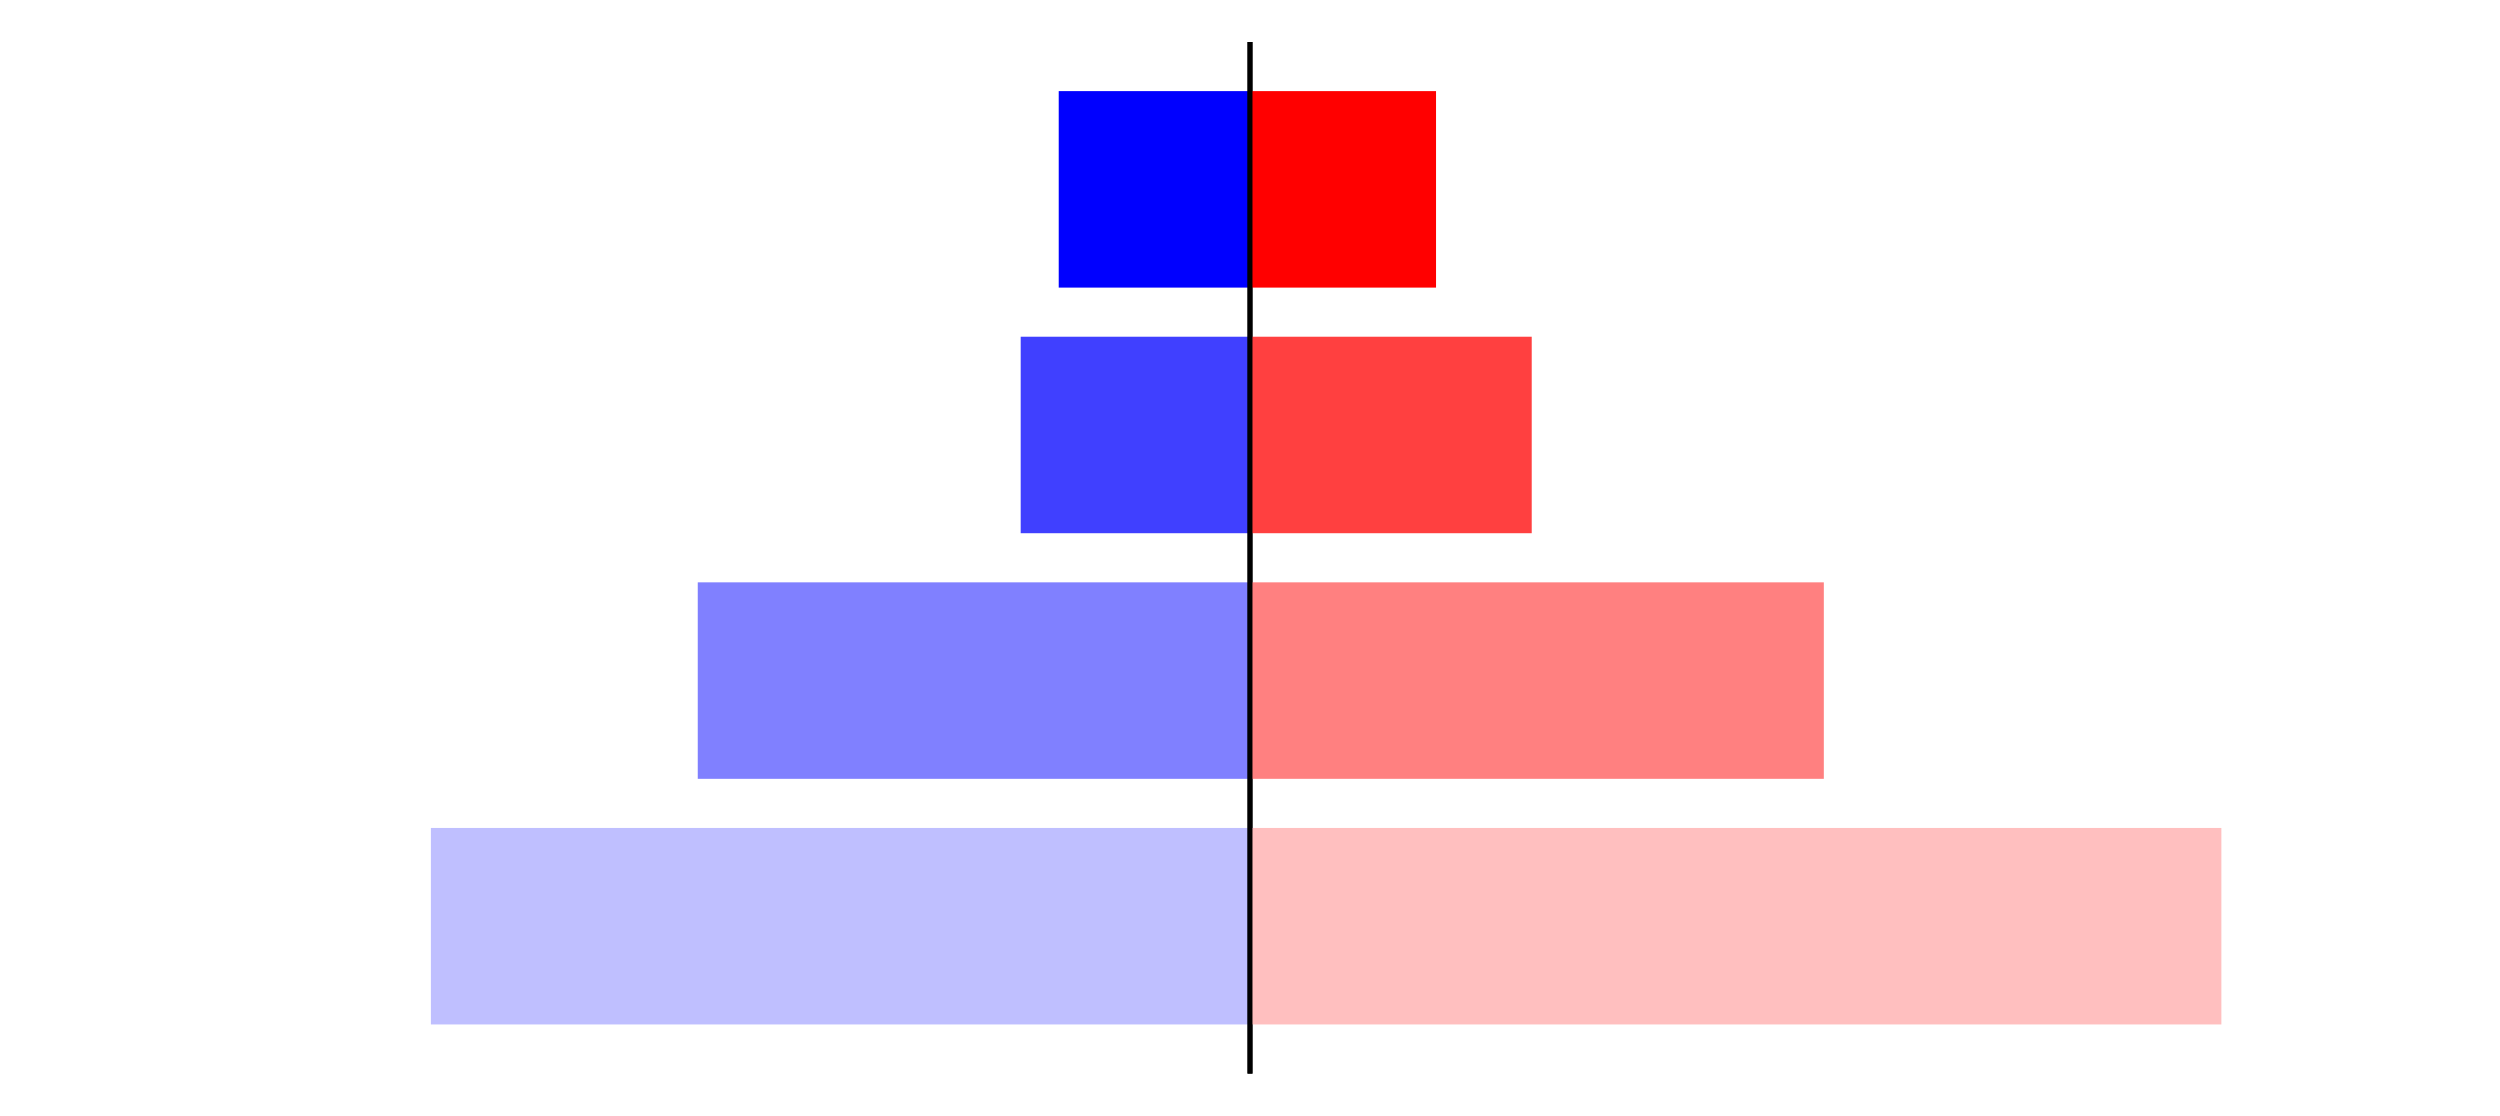 <?xml version="1.0" encoding="utf-8" standalone="no"?>
<!DOCTYPE svg PUBLIC "-//W3C//DTD SVG 1.1//EN"
  "http://www.w3.org/Graphics/SVG/1.1/DTD/svg11.dtd">
<svg xmlns:xlink="http://www.w3.org/1999/xlink" width="405pt" height="180.72pt" viewBox="0 0 405 180.72" xmlns="http://www.w3.org/2000/svg" version="1.1">
 <defs>
  <style type="text/css">*{stroke-linejoin: round; stroke-linecap: butt}</style>
 </defs>
 <g id="figure_1">
  <g id="patch_1">
   <path d="M 0 180.72 
L 405 180.72 
L 405 0 
L 0 0 
L 0 180.72 
z
" style="fill: none"/>
  </g>
  <g id="axes_1">
   <g id="patch_2">
    <path d="M 7.2 173.52 
L 202.5 173.52 
L 202.5 7.2 
L 7.2 7.2 
L 7.2 173.52 
z
" style="fill: none"/>
   </g>
   <g id="patch_3">
    <path d="M 202.5 165.96 
L 69.805 165.96 
L 69.805 134.128 
L 202.5 134.128 
z
" clip-path="url(#p7a1c054e5b)" style="fill: #bfbfff"/>
   </g>
   <g id="patch_4">
    <path d="M 202.5 126.171 
L 113.036 126.171 
L 113.036 94.339 
L 202.5 94.339 
z
" clip-path="url(#p7a1c054e5b)" style="fill: #8080ff"/>
   </g>
   <g id="patch_5">
    <path d="M 202.5 86.381 
L 165.352 86.381 
L 165.352 54.549 
L 202.5 54.549 
z
" clip-path="url(#p7a1c054e5b)" style="fill: #4040ff"/>
   </g>
   <g id="patch_6">
    <path d="M 202.5 46.592 
L 171.513 46.592 
L 171.513 14.76 
L 202.5 14.76 
z
" clip-path="url(#p7a1c054e5b)" style="fill: #0000ff"/>
   </g>
   <g id="matplotlib.axis_1"/>
   <g id="matplotlib.axis_2"/>
   <g id="patch_7">
    <path d="M 202.5 173.52 
L 202.5 7.2 
" style="fill: none; stroke: #000000; stroke-width: 0.8; stroke-linejoin: miter; stroke-linecap: square"/>
   </g>
  </g>
  <g id="axes_2">
   <g id="patch_8">
    <path d="M 202.5 173.52 
L 397.8 173.52 
L 397.8 7.2 
L 202.5 7.2 
L 202.5 173.52 
z
" style="fill: none"/>
   </g>
   <g id="patch_9">
    <path d="M 202.5 165.96 
L 359.862 165.96 
L 359.862 134.128 
L 202.5 134.128 
z
" clip-path="url(#p41a9b54d17)" style="fill: #ffbfbf"/>
   </g>
   <g id="patch_10">
    <path d="M 202.5 126.171 
L 295.46 126.171 
L 295.46 94.339 
L 202.5 94.339 
z
" clip-path="url(#p41a9b54d17)" style="fill: #ff8080"/>
   </g>
   <g id="patch_11">
    <path d="M 202.5 86.381 
L 248.14 86.381 
L 248.14 54.549 
L 202.5 54.549 
z
" clip-path="url(#p41a9b54d17)" style="fill: #ff4040"/>
   </g>
   <g id="patch_12">
    <path d="M 202.5 46.592 
L 232.637 46.592 
L 232.637 14.76 
L 202.5 14.76 
z
" clip-path="url(#p41a9b54d17)" style="fill: #ff0000"/>
   </g>
   <g id="matplotlib.axis_3"/>
   <g id="matplotlib.axis_4"/>
   <g id="patch_13">
    <path d="M 202.5 173.52 
L 202.5 7.2 
" style="fill: none; stroke: #000000; stroke-width: 0.8; stroke-linejoin: miter; stroke-linecap: square"/>
   </g>
  </g>
 </g>
 <defs>
  <clipPath id="p7a1c054e5b">
   <rect x="7.2" y="7.2" width="195.3" height="166.32"/>
  </clipPath>
  <clipPath id="p41a9b54d17">
   <rect x="202.5" y="7.2" width="195.3" height="166.32"/>
  </clipPath>
 </defs>
</svg>
